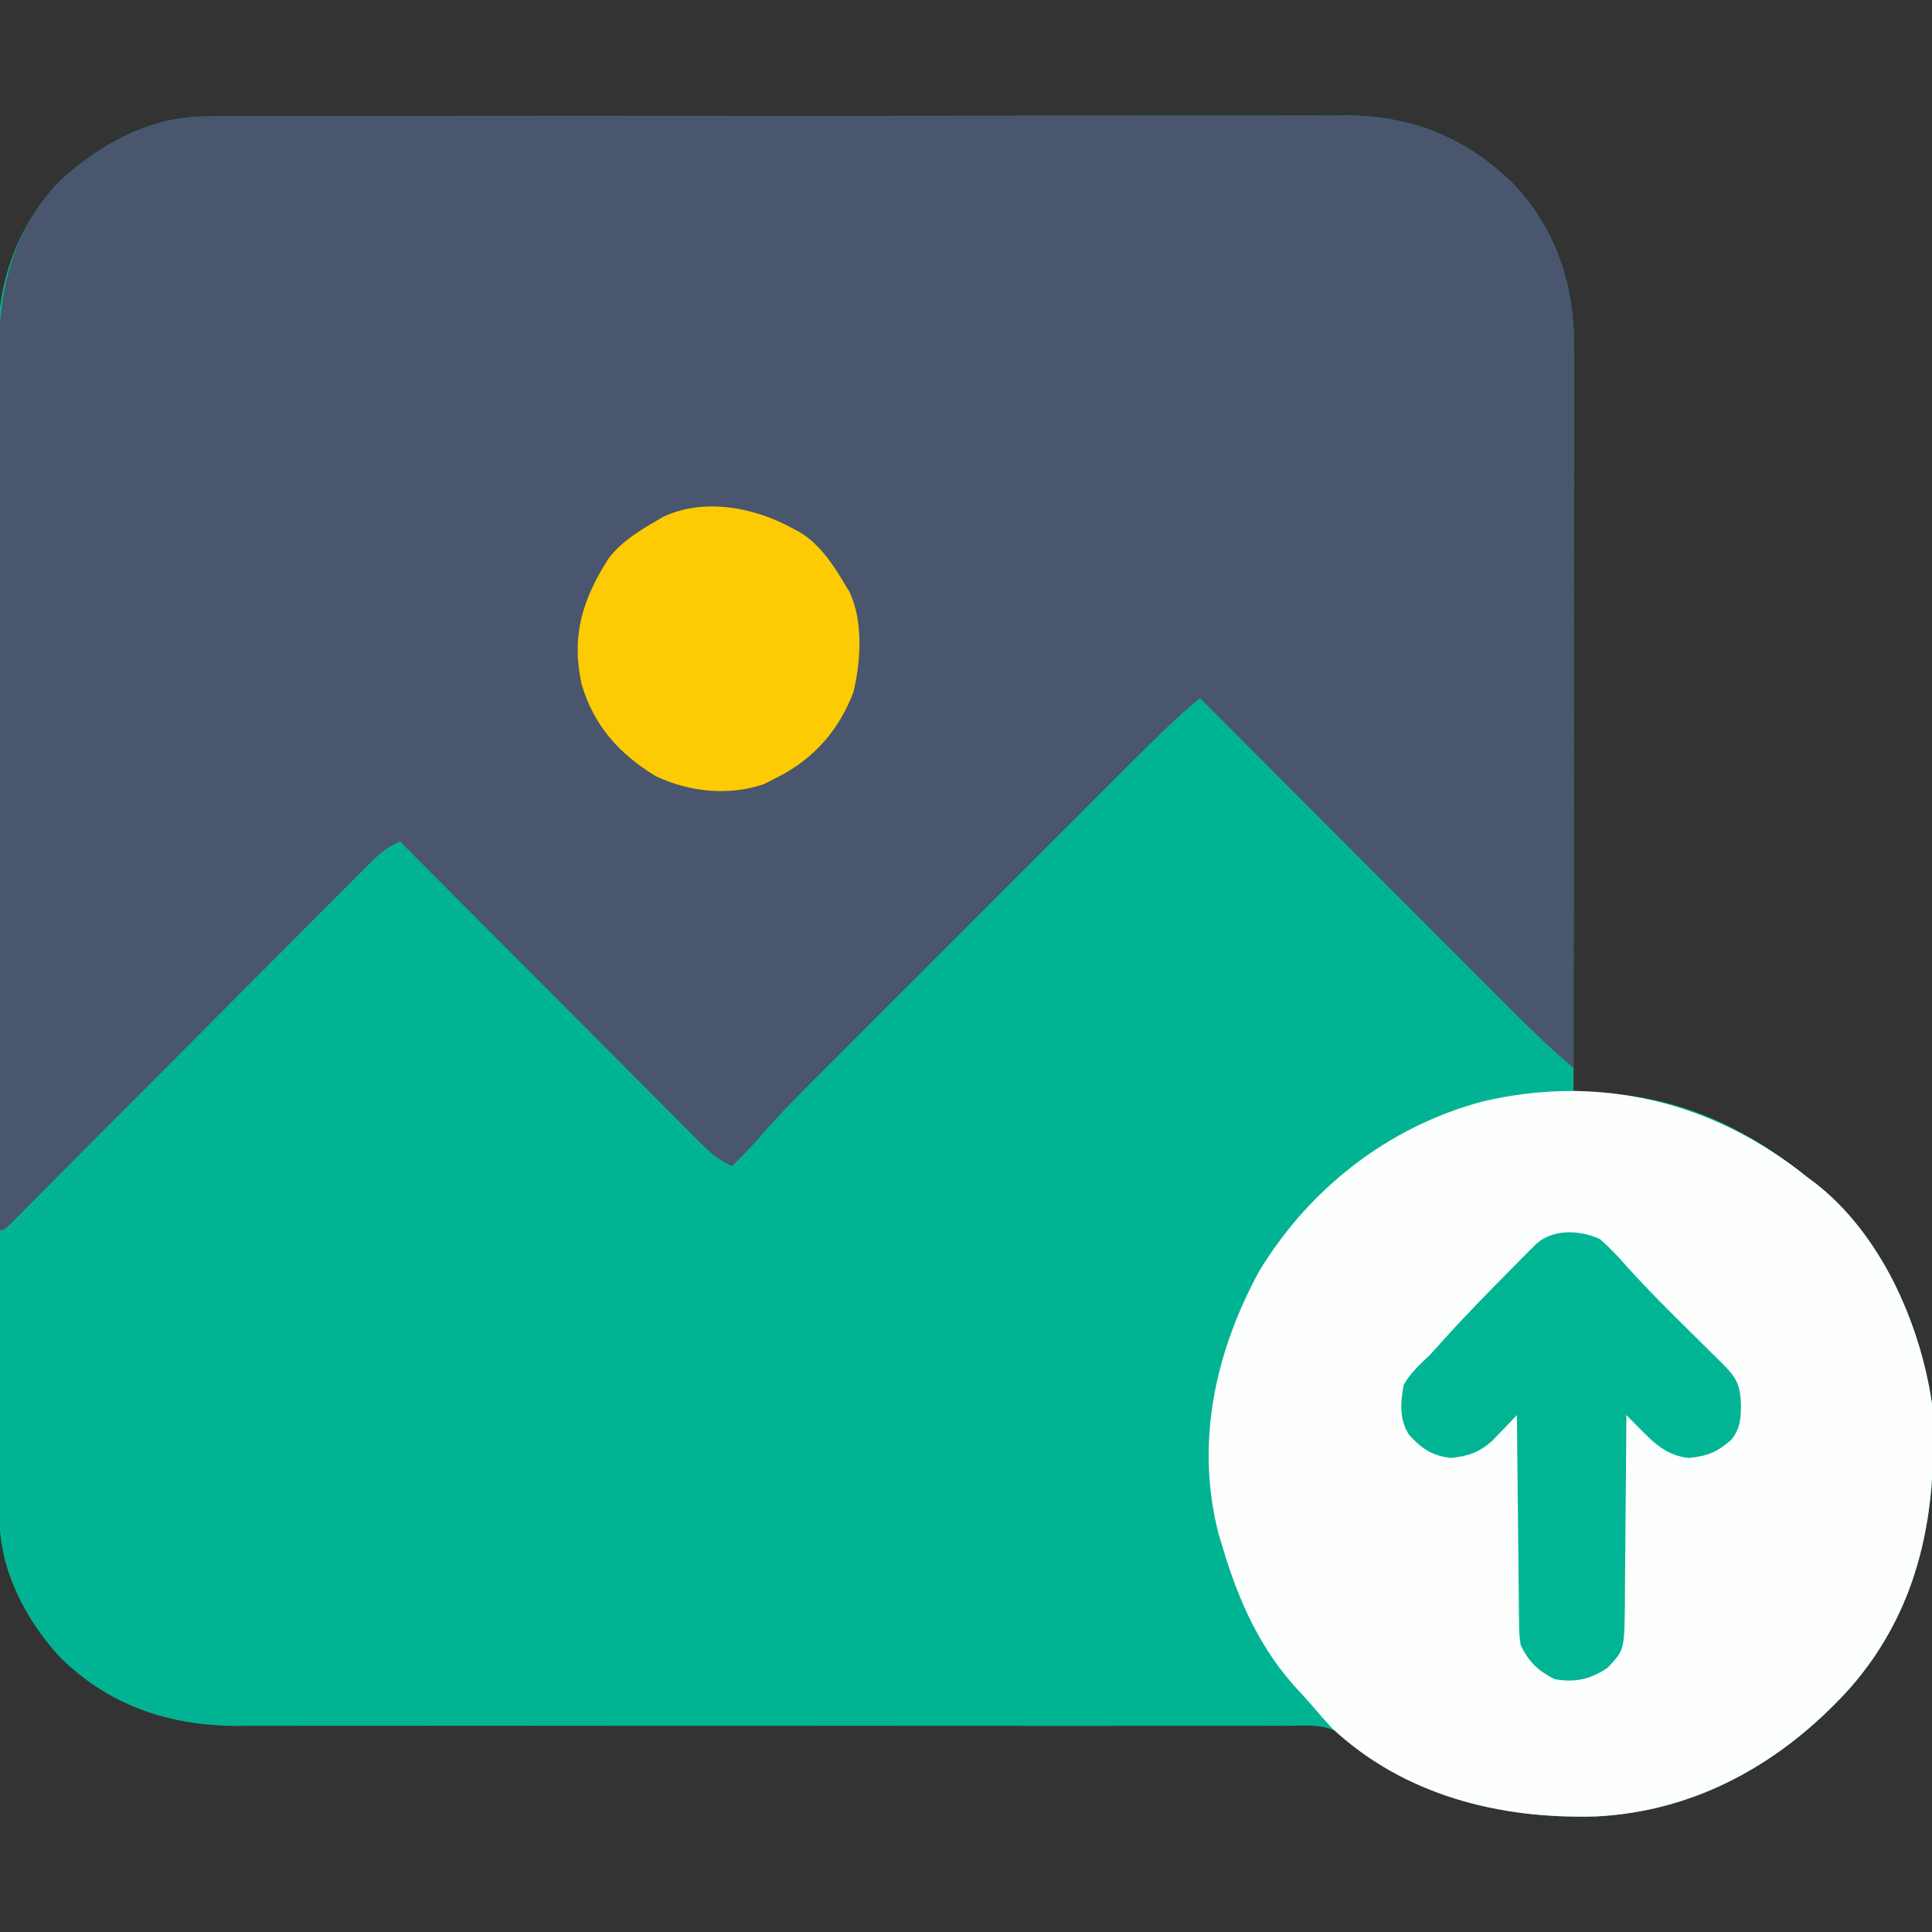 <?xml version="1.0" encoding="UTF-8"?>
<svg version="1.1" xmlns="http://www.w3.org/2000/svg" width="512" height="512">
<rect width="100%" height="100%" fill="#333333" stroke="none"/>
<path d="M0 0 C1.665 -0.006 1.665 -0.006 3.364 -0.012 C4.579 -0.011 5.794 -0.01 7.045 -0.009 C8.987 -0.013 8.987 -0.013 10.967 -0.018 C14.559 -0.026 18.15 -0.028 21.741 -0.029 C25.615 -0.03 29.489 -0.038 33.363 -0.045 C41.835 -0.058 50.306 -0.064 58.777 -0.069 C64.069 -0.072 69.361 -0.076 74.653 -0.08 C89.311 -0.092 103.969 -0.103 118.627 -0.106 C119.565 -0.106 120.503 -0.107 121.469 -0.107 C122.41 -0.107 123.35 -0.107 124.319 -0.107 C126.224 -0.108 128.129 -0.108 130.034 -0.109 C130.979 -0.109 131.924 -0.109 132.898 -0.109 C148.202 -0.113 163.507 -0.131 178.811 -0.154 C194.532 -0.178 210.253 -0.19 225.974 -0.192 C234.797 -0.192 243.62 -0.198 252.444 -0.216 C259.959 -0.232 267.474 -0.237 274.989 -0.229 C278.821 -0.225 282.652 -0.226 286.483 -0.24 C290.646 -0.255 294.808 -0.246 298.97 -0.236 C300.169 -0.244 301.368 -0.252 302.603 -0.26 C319.887 -0.16 334.474 5.916 346.721 18.112 C357.808 29.902 362.631 44.756 362.572 60.674 C362.573 61.943 362.573 61.943 362.575 63.238 C362.576 66.066 362.571 68.895 362.565 71.723 C362.565 73.753 362.565 75.784 362.566 77.814 C362.566 83.322 362.56 88.829 362.553 94.337 C362.547 100.095 362.547 105.852 362.545 111.61 C362.542 122.511 362.534 133.412 362.524 144.312 C362.513 156.723 362.507 169.134 362.502 181.545 C362.492 207.074 362.474 232.603 362.452 258.131 C363.014 258.181 363.576 258.23 364.155 258.28 C366.747 258.511 369.338 258.753 371.929 258.995 C373.254 259.11 373.254 259.11 374.606 259.228 C393.51 261.025 409.791 269.288 424.452 281.131 C425.084 281.598 425.715 282.065 426.366 282.545 C443.896 296.088 454.314 319.741 457.452 341.131 C459.162 369.05 454.528 395.208 435.498 416.756 C417.73 436.289 395.074 449.185 368.378 450.514 C344.912 451.177 323.628 446.128 304.452 432.131 C303.66 431.283 302.867 430.434 302.051 429.559 C297.472 425.767 292.11 426.449 286.435 426.512 C285.215 426.506 283.995 426.5 282.738 426.493 C279.357 426.481 275.978 426.491 272.598 426.511 C268.949 426.526 265.301 426.513 261.653 426.502 C255.331 426.489 249.009 426.493 242.687 426.509 C233.531 426.532 224.375 426.525 215.22 426.51 C200.345 426.485 185.47 426.481 170.595 426.492 C169.259 426.493 169.259 426.493 167.897 426.494 C166.096 426.495 164.295 426.496 162.493 426.497 C161.6 426.498 160.707 426.499 159.787 426.499 C158.894 426.5 158 426.501 157.08 426.501 C147.17 426.508 137.261 426.51 127.352 426.51 C126.466 426.51 125.579 426.51 124.666 426.51 C109.855 426.51 95.045 426.498 80.235 426.479 C71.109 426.468 61.984 426.469 52.858 426.485 C46.596 426.496 40.335 426.496 34.073 426.488 C30.466 426.484 26.86 426.485 23.253 426.499 C19.33 426.514 15.407 426.506 11.484 426.497 C10.362 426.505 9.239 426.513 8.083 426.522 C-10.135 426.413 -26.011 420.969 -38.923 408.018 C-47.97 398.069 -54.658 385.037 -54.682 371.414 C-54.689 369.692 -54.689 369.692 -54.696 367.936 C-54.696 366.679 -54.695 365.422 -54.695 364.128 C-54.699 362.775 -54.702 361.423 -54.706 360.071 C-54.716 356.356 -54.72 352.642 -54.723 348.927 C-54.727 344.92 -54.736 340.913 -54.745 336.906 C-54.765 327.229 -54.775 317.552 -54.784 307.875 C-54.788 303.315 -54.793 298.755 -54.799 294.195 C-54.816 279.032 -54.83 263.869 -54.837 248.706 C-54.839 244.772 -54.841 240.838 -54.843 236.904 C-54.844 235.927 -54.844 234.949 -54.845 233.942 C-54.853 218.111 -54.878 202.28 -54.911 186.45 C-54.944 170.188 -54.962 153.925 -54.965 137.663 C-54.967 128.536 -54.976 119.409 -55.002 110.283 C-55.023 102.508 -55.031 94.734 -55.022 86.96 C-55.017 82.996 -55.019 79.033 -55.038 75.07 C-55.056 71.434 -55.055 67.799 -55.039 64.162 C-55.036 62.241 -55.052 60.319 -55.069 58.397 C-54.956 43.003 -49.557 28.6 -38.931 17.327 C-28.228 7.466 -14.855 0.019 0 0 Z " fill="#00B493" transform="translate(54.548,30.869)"/>
<path d="M0 0 C1.665 -0.006 1.665 -0.006 3.364 -0.012 C4.579 -0.011 5.794 -0.01 7.045 -0.009 C8.987 -0.013 8.987 -0.013 10.967 -0.018 C14.559 -0.026 18.15 -0.028 21.741 -0.029 C25.615 -0.03 29.489 -0.038 33.363 -0.045 C41.835 -0.058 50.306 -0.064 58.777 -0.069 C64.069 -0.072 69.361 -0.076 74.653 -0.08 C89.311 -0.092 103.969 -0.103 118.627 -0.106 C119.565 -0.106 120.503 -0.107 121.469 -0.107 C122.41 -0.107 123.35 -0.107 124.319 -0.107 C126.224 -0.108 128.129 -0.108 130.034 -0.109 C130.979 -0.109 131.924 -0.109 132.898 -0.109 C148.202 -0.113 163.507 -0.131 178.811 -0.154 C194.532 -0.178 210.253 -0.19 225.974 -0.192 C234.797 -0.192 243.62 -0.198 252.444 -0.216 C259.959 -0.232 267.474 -0.237 274.989 -0.229 C278.821 -0.225 282.652 -0.226 286.483 -0.24 C290.646 -0.255 294.808 -0.246 298.97 -0.236 C300.169 -0.244 301.368 -0.252 302.603 -0.26 C319.887 -0.16 334.474 5.916 346.721 18.112 C357.726 29.814 362.633 44.627 362.572 60.446 C362.573 61.678 362.573 61.678 362.575 62.936 C362.576 65.681 362.571 68.427 362.565 71.172 C362.565 73.143 362.565 75.115 362.566 77.086 C362.566 82.432 362.56 87.779 362.553 93.126 C362.547 98.715 362.547 104.304 362.545 109.894 C362.542 120.476 362.534 131.058 362.524 141.64 C362.513 153.688 362.507 165.737 362.502 177.785 C362.492 202.567 362.474 227.349 362.452 252.131 C356.73 247.374 351.461 242.276 346.212 237.005 C345.314 236.107 344.415 235.209 343.49 234.283 C341.046 231.84 338.605 229.393 336.165 226.946 C333.607 224.381 331.046 221.82 328.485 219.258 C323.646 214.416 318.809 209.57 313.973 204.724 C308.463 199.203 302.951 193.685 297.438 188.168 C286.106 176.826 274.778 165.48 263.452 154.131 C257.334 159.195 251.736 164.706 246.13 170.324 C245.106 171.347 244.082 172.369 243.057 173.391 C240.293 176.152 237.531 178.915 234.77 181.679 C231.869 184.582 228.966 187.483 226.064 190.384 C221.19 195.256 216.318 200.13 211.448 205.005 C205.832 210.626 200.213 216.244 194.592 221.859 C189.751 226.696 184.912 231.534 180.074 236.374 C177.192 239.258 174.309 242.142 171.424 245.023 C168.709 247.735 165.998 250.449 163.288 253.164 C162.298 254.155 161.308 255.145 160.317 256.134 C155.339 261.102 150.469 266.1 145.907 271.456 C143.867 273.805 141.684 275.967 139.452 278.131 C136.318 276.741 134.197 275.124 131.782 272.702 C130.714 271.638 130.714 271.638 129.624 270.552 C128.467 269.384 128.467 269.384 127.287 268.193 C126.467 267.374 125.647 266.554 124.802 265.71 C122.092 262.998 119.389 260.28 116.686 257.561 C114.809 255.68 112.932 253.8 111.054 251.92 C106.616 247.476 102.183 243.026 97.752 238.575 C92.706 233.507 87.655 228.445 82.603 223.383 C72.213 212.972 61.83 202.554 51.452 192.131 C48.007 193.615 45.78 195.558 43.143 198.206 C42.289 199.059 41.436 199.911 40.556 200.79 C39.627 201.727 38.699 202.664 37.742 203.63 C36.749 204.626 35.755 205.621 34.76 206.616 C32.622 208.757 30.487 210.901 28.355 213.048 C24.986 216.439 21.61 219.822 18.234 223.205 C12.898 228.553 7.566 233.905 2.237 239.259 C-7.318 248.858 -16.879 258.452 -26.444 268.04 C-29.804 271.408 -33.16 274.779 -36.514 278.151 C-38.595 280.243 -40.678 282.332 -42.762 284.421 C-43.731 285.395 -44.7 286.369 -45.668 287.343 C-46.983 288.668 -48.302 289.989 -49.62 291.311 C-50.359 292.053 -51.098 292.795 -51.859 293.56 C-53.548 295.131 -53.548 295.131 -54.548 295.131 C-54.639 263.886 -54.71 232.641 -54.752 201.396 C-54.757 197.703 -54.762 194.009 -54.768 190.316 C-54.769 189.58 -54.77 188.845 -54.771 188.088 C-54.788 176.201 -54.82 164.315 -54.857 152.428 C-54.894 140.221 -54.916 128.013 -54.924 115.806 C-54.93 108.28 -54.947 100.755 -54.98 93.23 C-55.003 87.447 -55.006 81.665 -55 75.883 C-55.002 73.52 -55.009 71.156 -55.025 68.793 C-55.146 49.19 -53.035 32.289 -38.931 17.327 C-28.228 7.466 -14.855 0.019 0 0 Z " fill="#49566D" transform="translate(54.548,30.869)"/>
<path d="M0 0 C0.632 0.467 1.263 0.933 1.914 1.414 C19.444 14.956 29.862 38.609 33 60 C34.71 87.919 30.076 114.076 11.046 135.625 C-6.722 155.158 -29.378 168.054 -56.074 169.383 C-81.609 170.104 -106.826 163.867 -126 146 C-127.79 144.063 -129.519 142.091 -131.223 140.078 C-132.343 138.768 -133.494 137.482 -134.684 136.234 C-144.935 125.344 -150.826 112.167 -155 98 C-155.51 96.327 -155.51 96.327 -156.031 94.621 C-162.295 70.522 -157.004 46.441 -145.379 25.012 C-132.118 3.037 -111.136 -13.391 -86.215 -20.062 C-55.008 -27.463 -24.824 -20.053 0 0 Z " fill="#FDFEFE" transform="translate(479,312)"/>
<path d="M0 0 C2.56 2.24 4.673 4.459 6.906 7.008 C12.526 13.298 18.5 19.201 24.5 25.125 C26.659 27.258 28.815 29.393 30.969 31.531 C31.706 32.256 31.706 32.256 32.458 32.996 C36.203 36.713 37.188 38.618 37.375 43.875 C37.34 47.665 37.197 50.175 34.812 53.188 C30.965 56.522 28.593 57.451 23.562 58 C17.617 57.374 14.366 54.069 10.312 49.973 C9.69 49.345 9.067 48.717 8.426 48.071 C7.955 47.594 7.485 47.116 7 46.625 C6.996 47.376 6.993 48.127 6.989 48.9 C6.951 55.992 6.894 63.083 6.816 70.174 C6.777 73.82 6.744 77.465 6.729 81.11 C6.714 84.631 6.679 88.152 6.632 91.673 C6.61 93.663 6.608 95.654 6.606 97.645 C6.423 108.968 6.423 108.968 2 113.625 C-2.475 116.676 -6.709 117.576 -12 116.625 C-16.487 114.339 -18.781 112.101 -21 107.625 C-21.399 104.708 -21.399 104.708 -21.432 101.458 C-21.452 100.237 -21.472 99.016 -21.492 97.758 C-21.499 96.45 -21.505 95.141 -21.512 93.793 C-21.529 92.432 -21.547 91.072 -21.566 89.712 C-21.614 86.143 -21.643 82.574 -21.67 79.004 C-21.699 75.358 -21.746 71.711 -21.791 68.064 C-21.877 60.918 -21.944 53.772 -22 46.625 C-22.592 47.251 -23.183 47.878 -23.793 48.523 C-24.583 49.341 -25.373 50.158 -26.188 51 C-27.353 52.218 -27.353 52.218 -28.543 53.461 C-32.047 56.547 -34.834 57.498 -39.438 58 C-44.396 57.478 -47.323 55.487 -50.633 51.812 C-53.214 47.683 -52.876 43.295 -52 38.625 C-50.194 35.419 -47.644 33.156 -45 30.625 C-43.705 29.203 -42.411 27.78 -41.128 26.348 C-35.418 20.012 -29.441 13.931 -23.438 7.875 C-22.651 7.076 -21.865 6.277 -21.055 5.454 C-20.314 4.711 -19.573 3.968 -18.809 3.203 C-18.147 2.537 -17.485 1.871 -16.802 1.185 C-12.217 -2.783 -5.238 -2.401 0 0 Z " fill="#01B594" transform="translate(424,328.375)"/>
<path d="M0 0 C0.675 0.361 1.351 0.722 2.047 1.094 C7.472 4.454 10.765 9.616 14 15 C14.547 15.905 14.547 15.905 15.105 16.828 C18.802 24.534 18.145 35.315 16.156 43.453 C12.336 53.521 5.601 61.152 -4 66 C-5.176 66.598 -6.351 67.196 -7.562 67.812 C-16.937 70.999 -27.401 69.883 -36.211 65.68 C-45.958 59.81 -52.659 52.204 -55.875 41.312 C-58.648 28.571 -55.684 18.926 -48.809 8.129 C-45.465 3.643 -40.775 0.753 -36 -2 C-35.111 -2.516 -35.111 -2.516 -34.203 -3.043 C-23.344 -8.16 -10.014 -5.529 0 0 Z " fill="#FDCB03" transform="translate(210,140)"/>
</svg>
